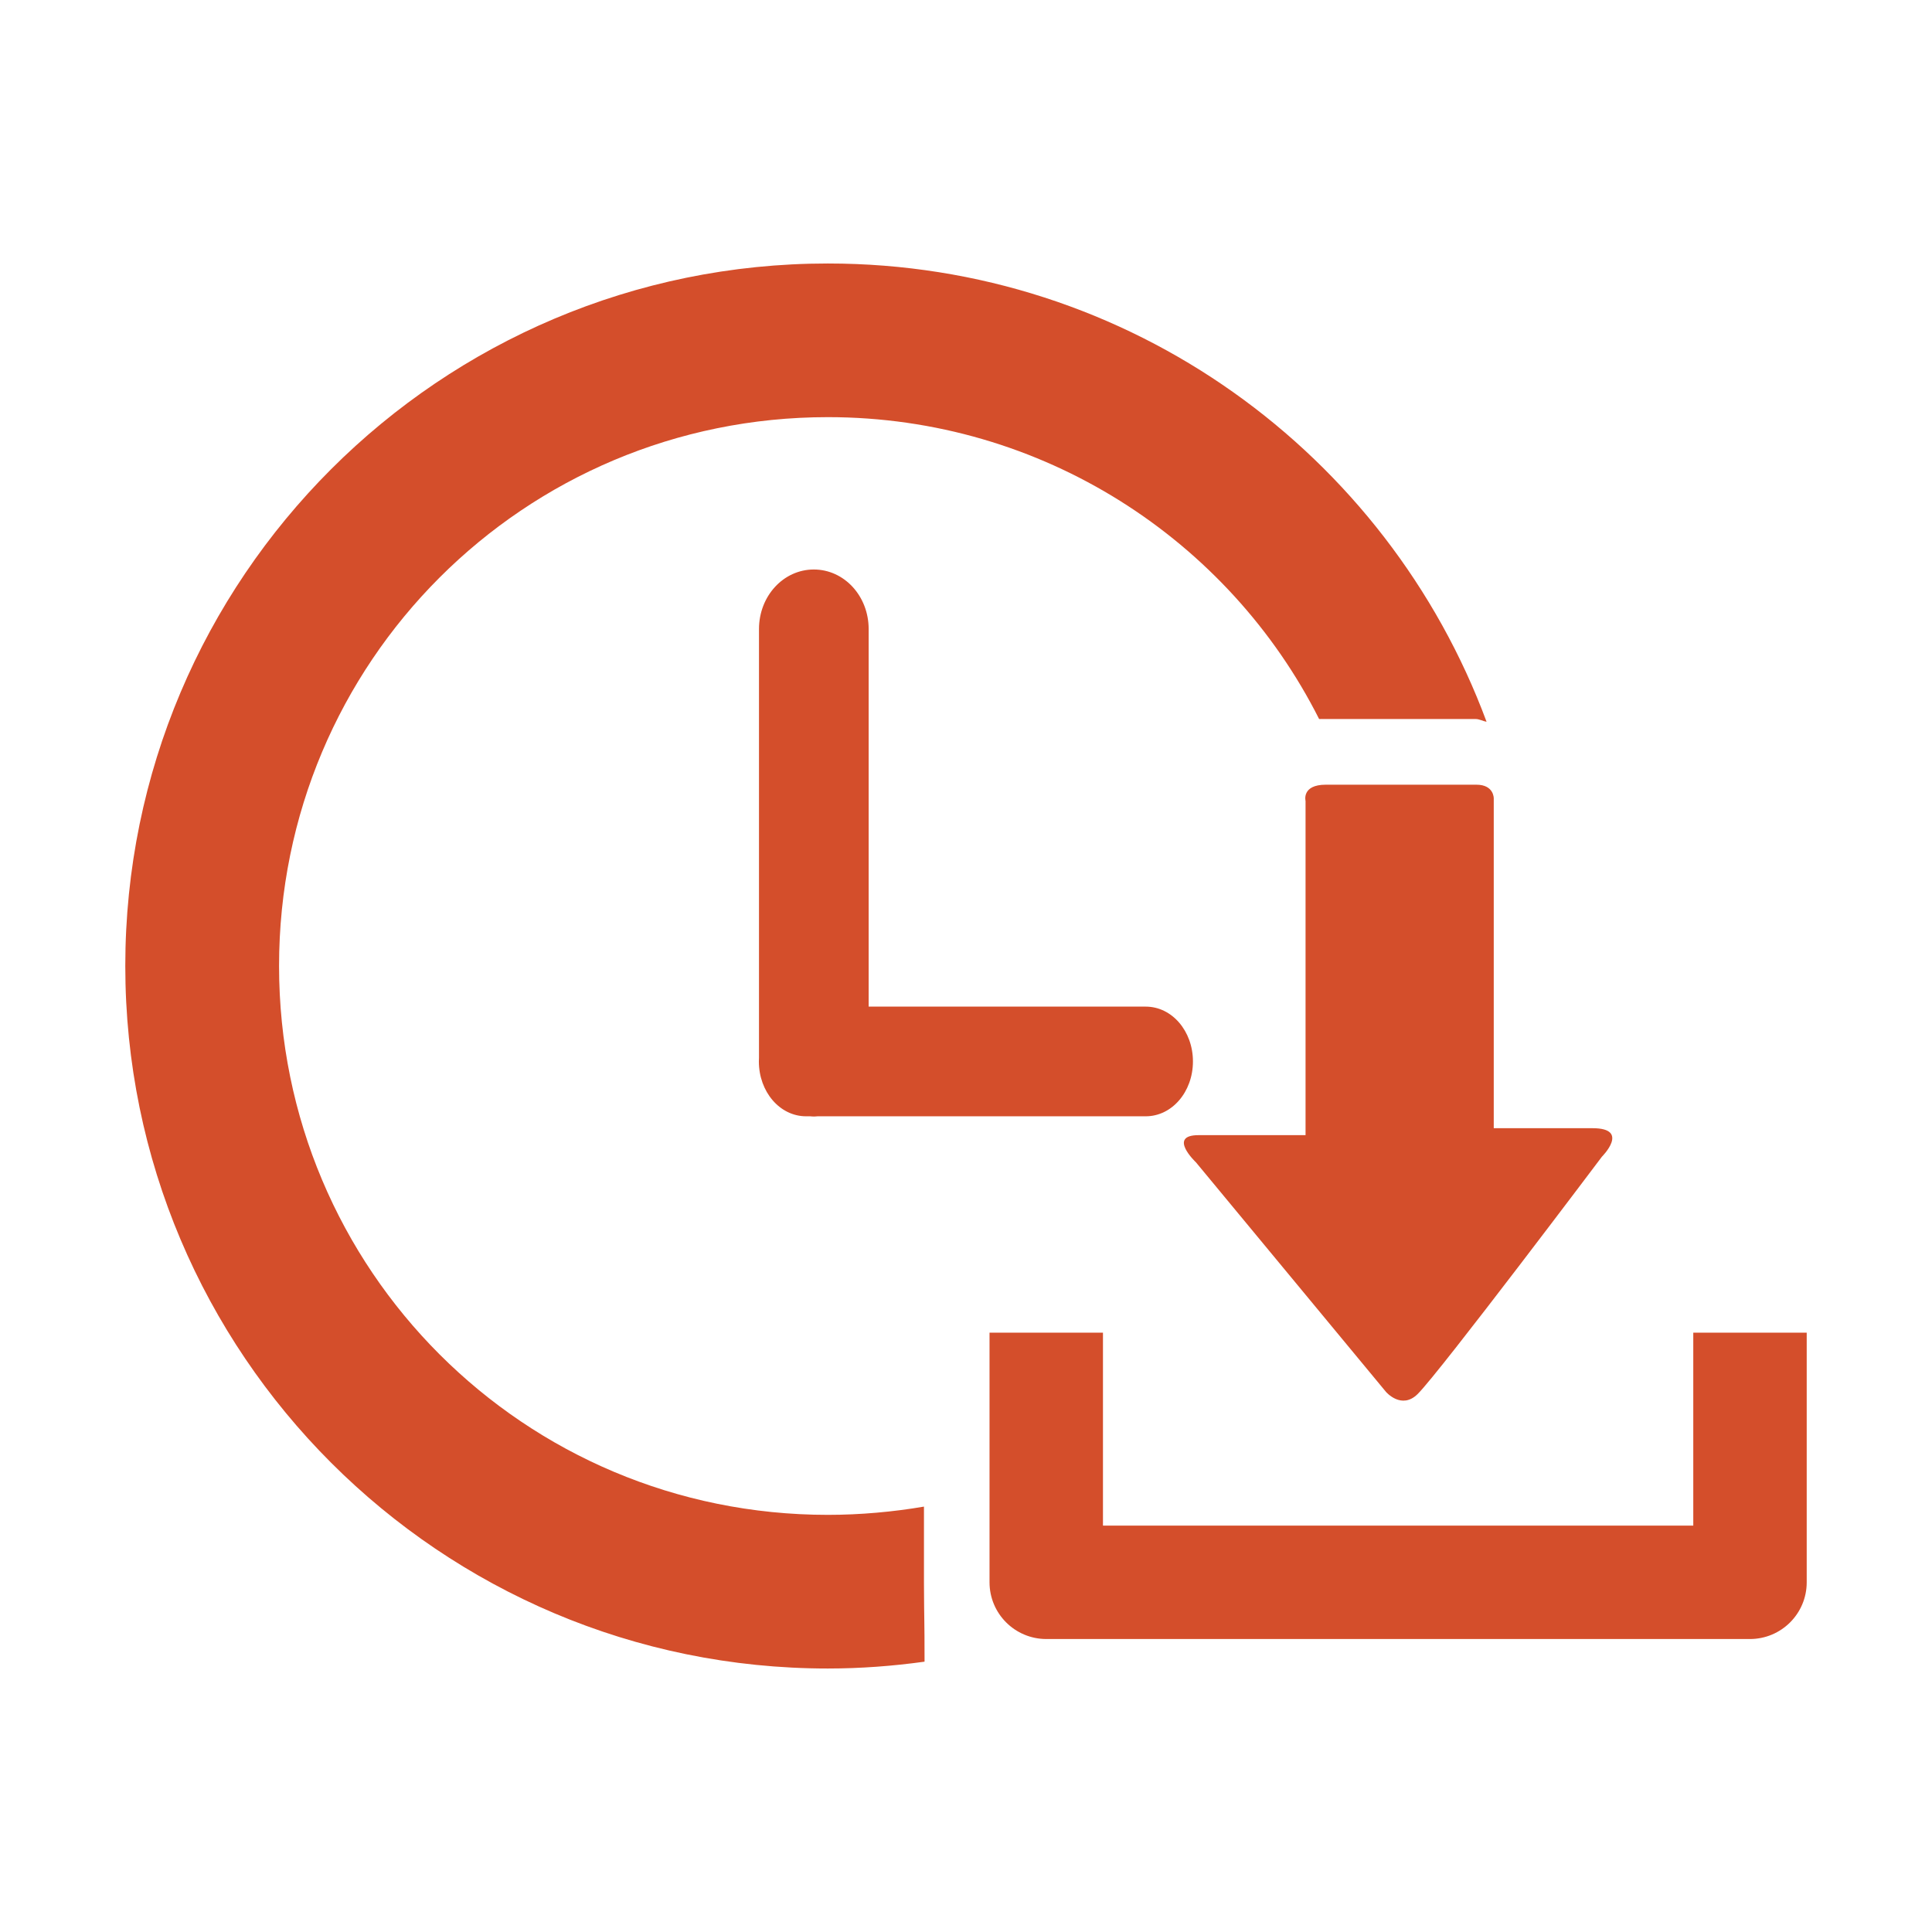 <svg viewBox="0 0 512 512" xmlns="http://www.w3.org/2000/svg">
 <path d="m219.391 69.828c-102.814 0-186.188 83.342-186.188 186.156 0 102.814 83.373 186.188 186.188 186.188 8.657 0 17.247-.649 25.625-1.812 0-12.101-.11-9.719-.156-20.75v-20.344c-8.145 1.396-16.905 2.188-25.469 2.188-80.52 0-145.438-64.949-145.438-145.469 0-80.52 64.918-145.437 145.438-145.437 56.899 0 106.264 32.549 130.188 80.0.442-.023 1.027 0 1.469 0h40c1.001 0 1.882.556 2.906.719-26.297-70.909-94.477-121.438-174.531-121.438h-.031zm-3.719 81.094c-8.051 0-14.531 7.04-14.531 15.781v113.406c0 .064-.001.124 0 .188-.019.33-.031.665-.031 1 0 8.051 5.564 14.531 12.5 14.531h1.094c.326.024.637.062.969.062.335 0 .67-.038 1-.062h86.969c6.936 0 12.5-6.48 12.5-14.531 0-8.051-5.564-14.531-12.5-14.531h-73.438v-100.062c0-8.741-6.48-15.781-14.531-15.781zm135.688 57.031c-6.498 0-5.375 4.312-5.375 4.312v76.188 12.375h-28.375c-8.306 0-.656 7.219-.656 7.219l50.344 60.812c0 0 4.132 4.854 8.438.531 5.969-5.964 48.781-62.844 48.781-62.844 0 0 7.609-7.562-2.469-7.562h-26.188v-11.062-76.344c0 0 .087-3.625-4.594-3.625zm-89.125 145.219v66.156c0 8.297 6.729 15.031 15.062 15.031h186.438c8.326 0 15.062-6.726 15.062-15.031v-66.156h-30.062v51.125h-156.438v-51.125z" fill="#d44e2b"/>
</svg>
